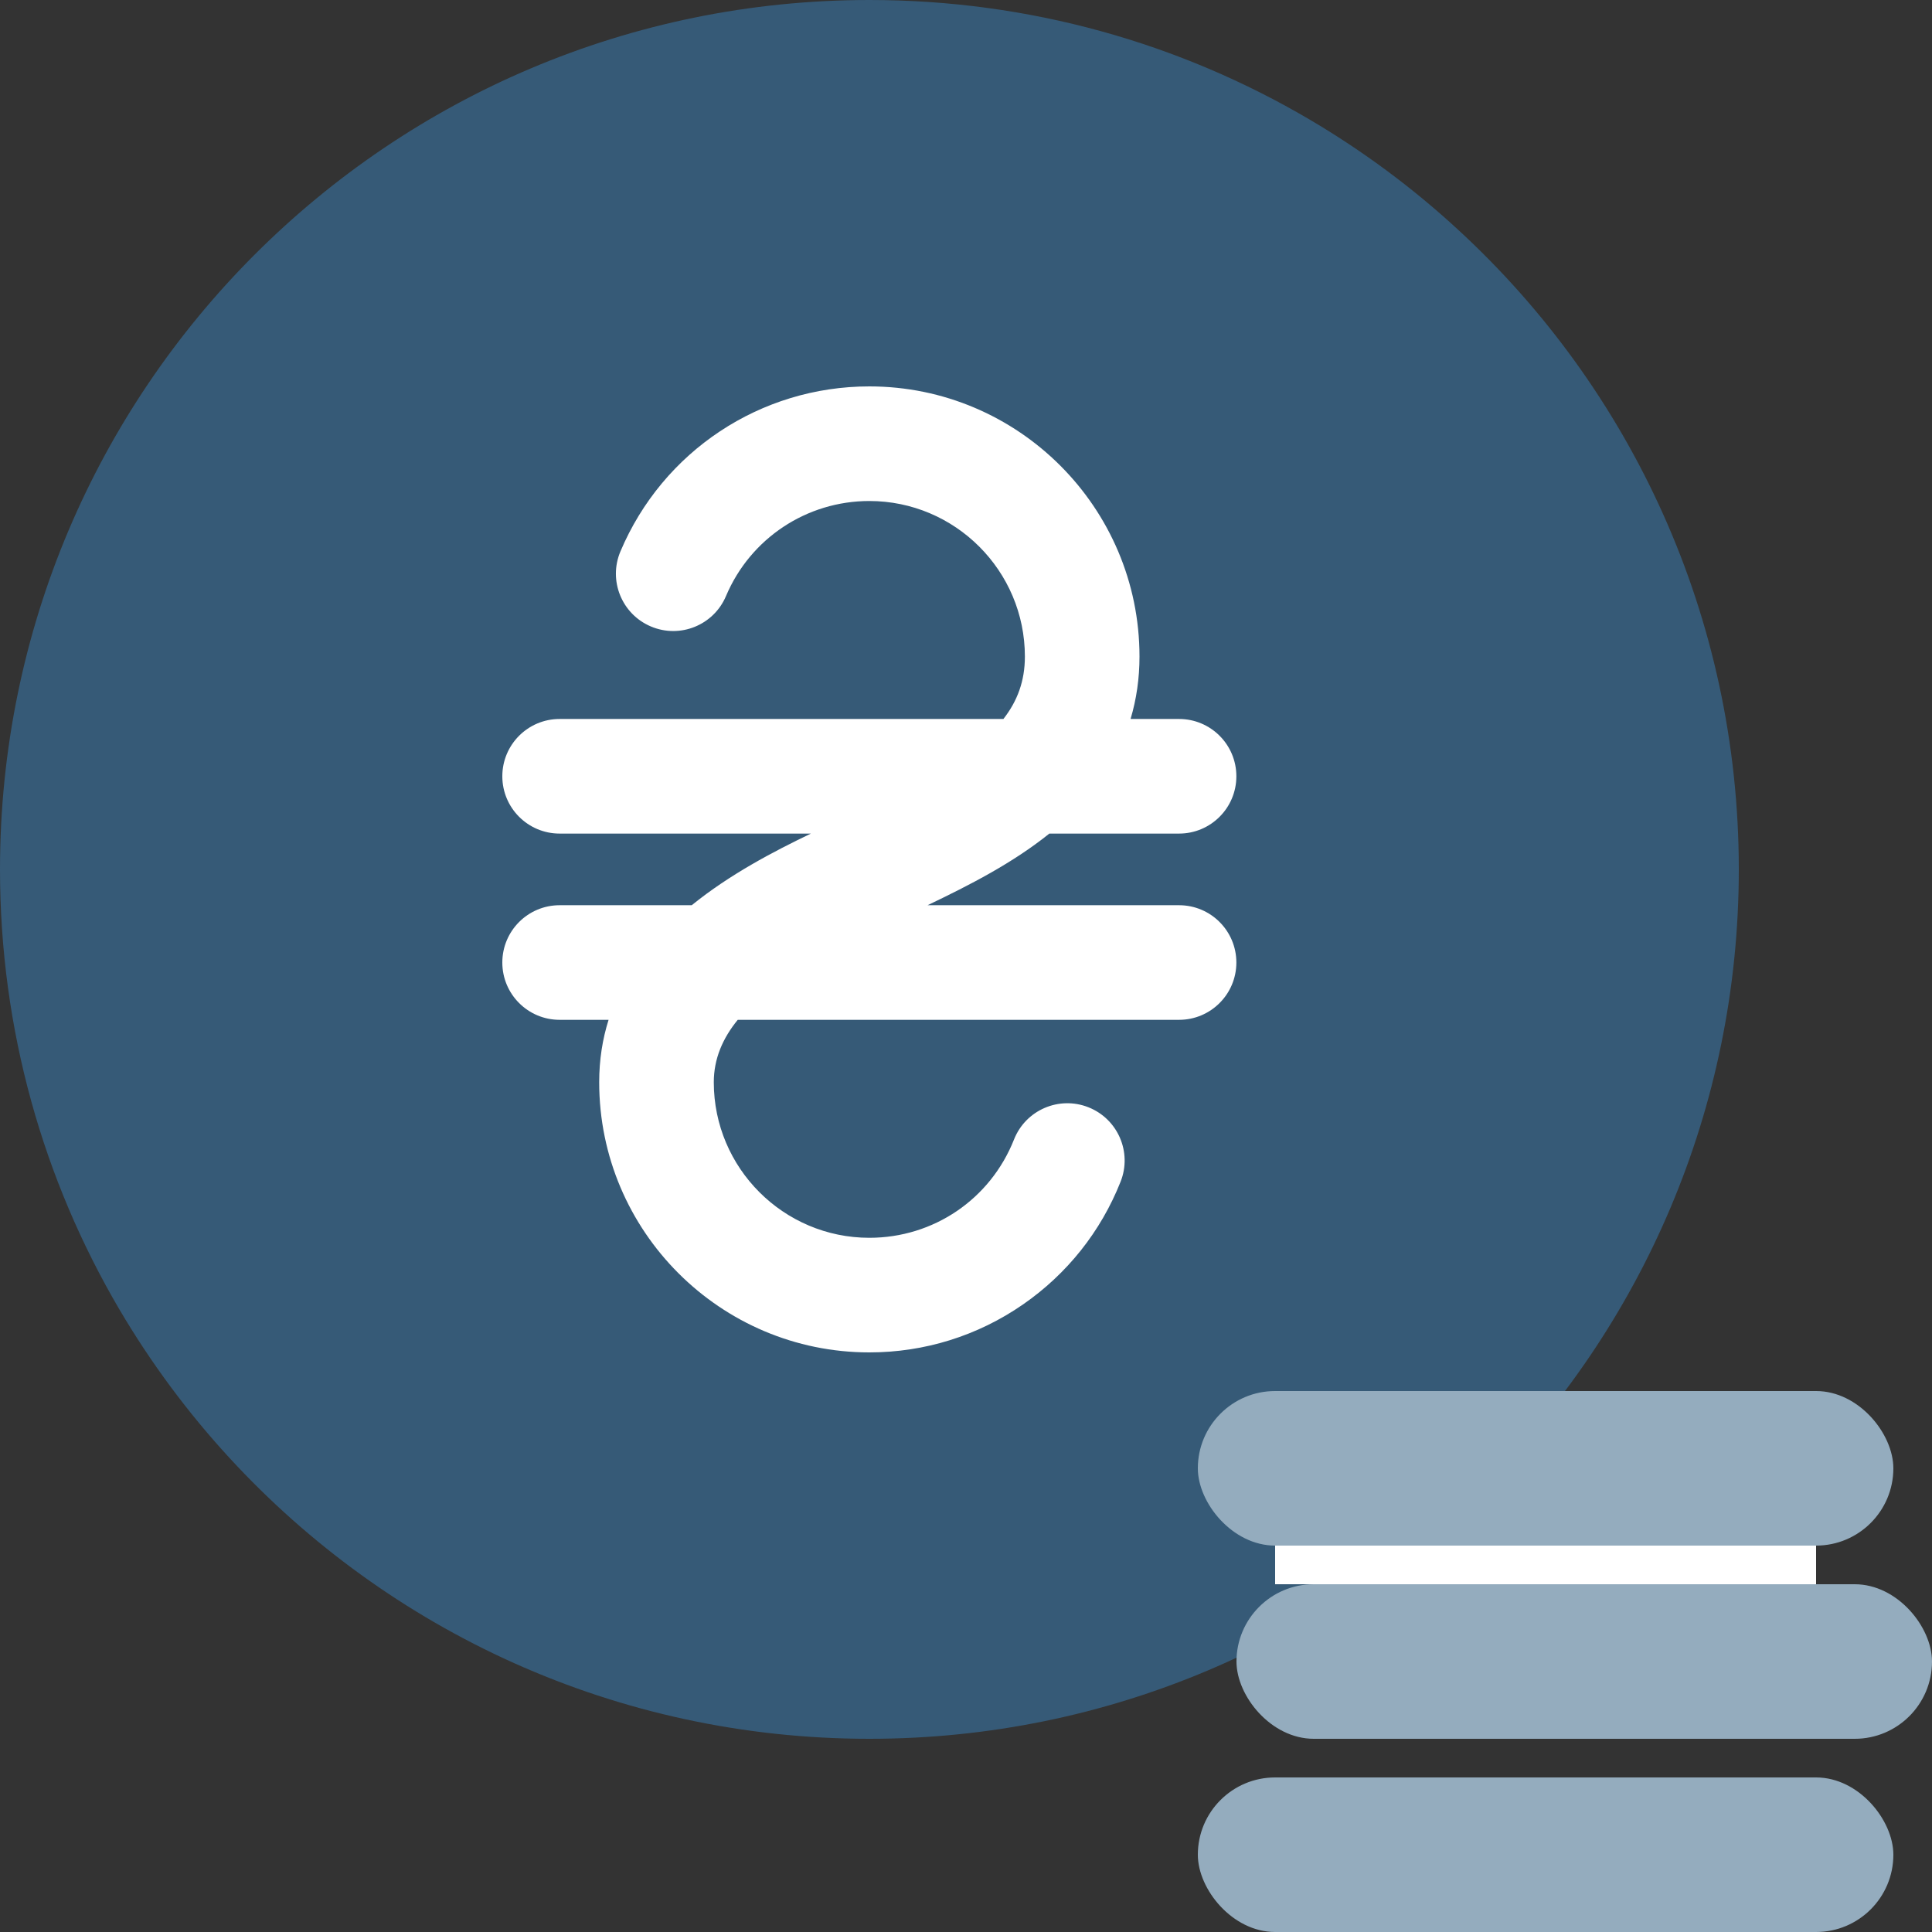 <?xml version="1.0" encoding="UTF-8"?>
<svg width="50px" height="50px" viewBox="0 0 50 50" version="1.1" xmlns="http://www.w3.org/2000/svg" xmlns:xlink="http://www.w3.org/1999/xlink">
    <rect x="0" y="0" width="50" height="50" fill="#333333" stroke="none"/>
    <title>bo-icon-hryvna</title>
    <g id="bo-icon-hryvna" stroke="none" stroke-width="1" fill="none" fill-rule="evenodd">
        <rect id="Rectangle" x="0" y="0" width="50" height="50"></rect>
        <rect id="Rectangle-89" fill-rule="nonzero" x="0" y="0" width="50" height="50"></rect>
        <g id="hryvna" fill-rule="nonzero">
            <g id="Group" fill="#365A77" stroke="#365A77" stroke-width="2">
                <path d="M22.5,1 C26.471,1 30.191,2.076 33.383,3.954 C34.703,4.731 35.934,5.644 37.055,6.678 C41.324,10.605 44,16.24 44,22.5 C44,28.437 41.594,33.812 37.703,37.703 C33.812,41.594 28.437,44 22.5,44 C16.24,44 10.606,41.325 6.677,37.056 C5.644,35.935 4.731,34.703 3.953,33.383 C2.076,30.19 1,26.471 1,22.5 C1,16.563 3.406,11.188 7.297,7.297 C11.188,3.406 16.563,1 22.5,1 Z" id="Shape"></path>
            </g>
            <path d="M30.514,23.427 L24.005,23.427 C25.104,22.901 26.209,22.335 27.157,21.573 L30.514,21.573 C31.333,21.573 31.997,20.909 31.997,20.09 C31.997,19.271 31.333,18.607 30.514,18.607 L29.259,18.607 C29.412,18.094 29.49,17.556 29.49,16.992 C29.49,13.136 26.354,10 22.498,10 C19.682,10 17.154,11.676 16.057,14.27 C15.738,15.024 16.091,15.894 16.845,16.213 C17.6,16.533 18.47,16.18 18.789,15.425 C19.421,13.931 20.877,12.966 22.498,12.966 C24.718,12.966 26.524,14.772 26.524,16.992 C26.524,17.623 26.331,18.143 25.968,18.607 L14.483,18.607 C13.664,18.607 13,19.271 13,20.09 C13,20.909 13.664,21.573 14.483,21.573 L20.986,21.573 C20.013,22.04 18.882,22.632 17.902,23.427 L14.483,23.427 C13.664,23.427 13,24.091 13,24.91 C13,25.729 13.664,26.393 14.483,26.393 L15.75,26.393 C15.594,26.888 15.507,27.424 15.507,28.008 C15.507,31.864 18.643,35 22.498,35 C23.928,35 25.302,34.571 26.474,33.76 C27.617,32.969 28.491,31.87 29.001,30.581 C29.303,29.819 28.93,28.958 28.168,28.656 C27.406,28.355 26.545,28.728 26.243,29.489 C25.631,31.035 24.161,32.034 22.498,32.034 C20.279,32.034 18.473,30.228 18.473,28.008 C18.473,27.401 18.703,26.87 19.093,26.393 L30.514,26.393 C31.333,26.393 31.997,25.729 31.997,24.91 C31.997,24.091 31.333,23.427 30.514,23.427 Z" id="Shape" fill="#FFFFFF"></path>
        </g>
        <rect id="Rectangle-73" fill="#94ACBE" fill-rule="nonzero" x="31" y="36" width="18" height="4" rx="2"></rect>
        <rect id="Rectangle-4" fill="#FFFFFF" fill-rule="nonzero" x="33" y="40" width="14" height="1"></rect>
        <rect id="Rectangle-73" fill="#94ACBE" fill-rule="nonzero" x="32" y="41" width="18" height="4" rx="2"></rect>
        <rect id="Rectangle-73" fill="#94ACBE" fill-rule="nonzero" x="31" y="46" width="18" height="4" rx="2"></rect>
    </g>
</svg>